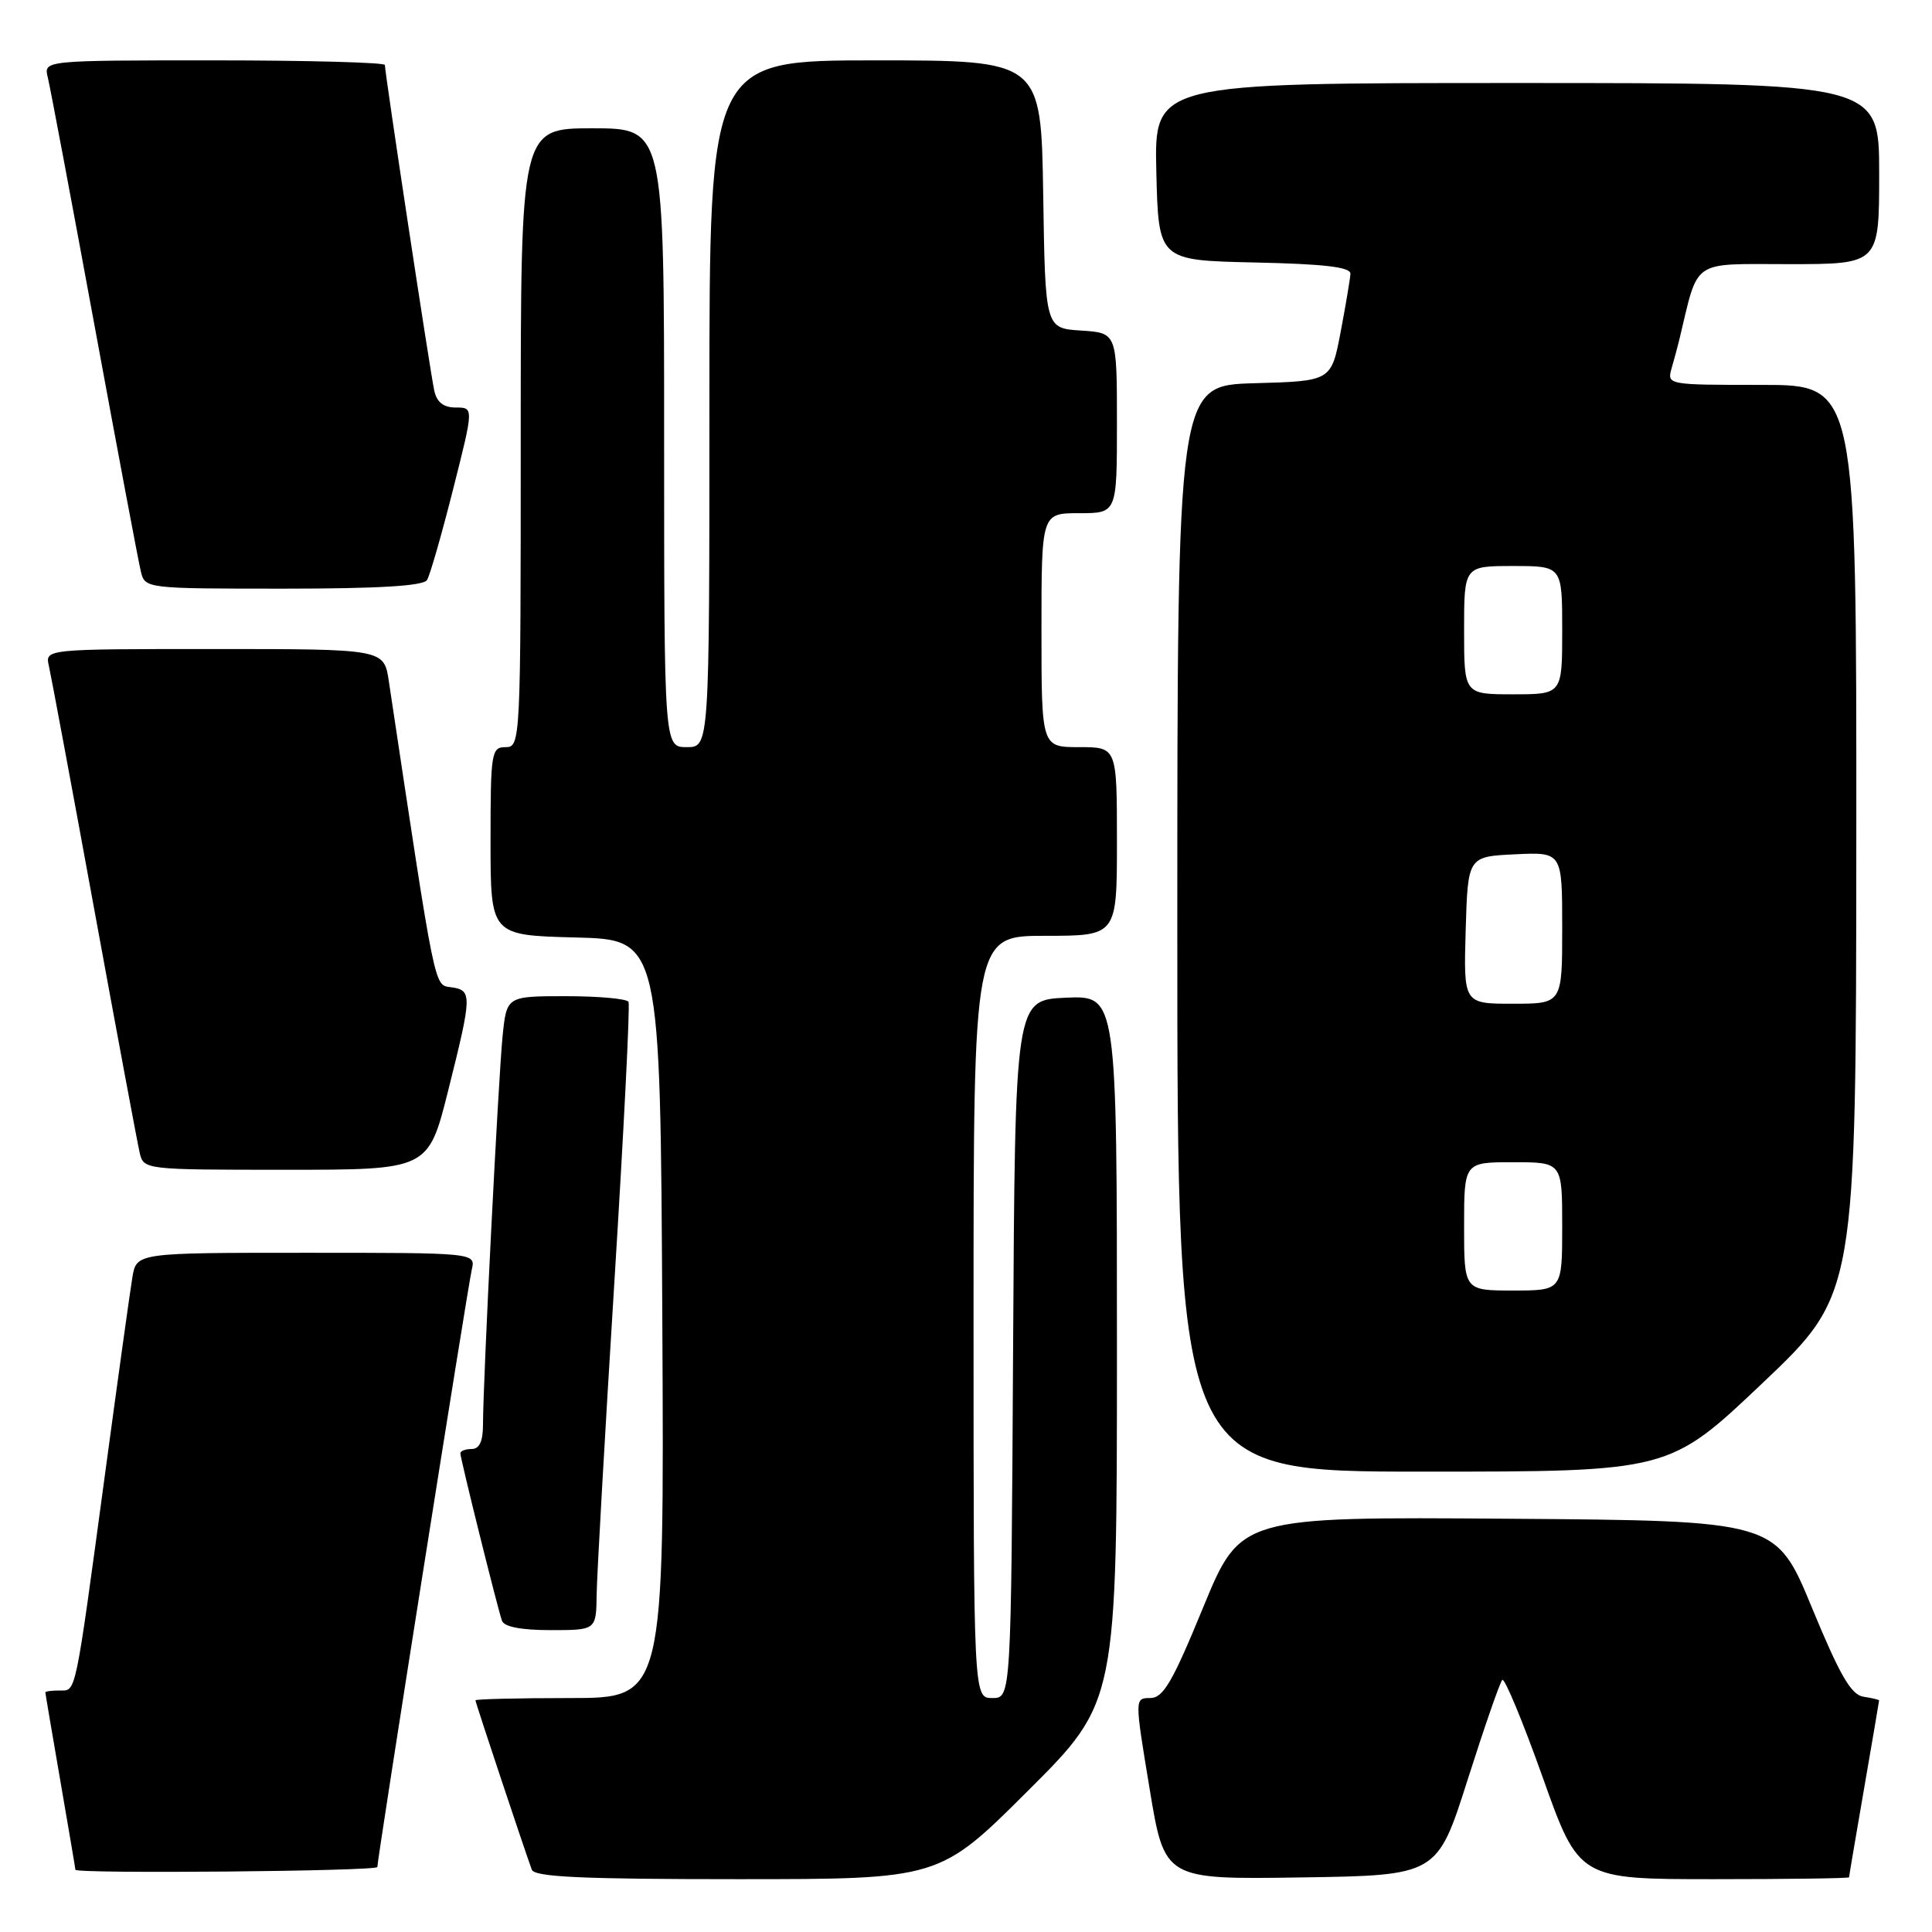 <?xml version="1.0" encoding="UTF-8" standalone="no"?>
<!DOCTYPE svg PUBLIC "-//W3C//DTD SVG 1.1//EN" "http://www.w3.org/Graphics/SVG/1.1/DTD/svg11.dtd" >
<svg xmlns="http://www.w3.org/2000/svg" xmlns:xlink="http://www.w3.org/1999/xlink" version="1.1" viewBox="0 0 256 256">
 <g >
 <path fill="currentColor"
d=" M 136.23 237.27 C 148.00 225.53 148.00 225.53 148.00 178.72 C 148.00 131.91 148.00 131.91 141.25 132.20 C 134.50 132.50 134.50 132.50 134.24 178.75 C 133.98 225.00 133.98 225.00 131.49 225.00 C 129.00 225.00 129.00 225.00 129.00 174.50 C 129.00 124.00 129.00 124.00 138.50 124.00 C 148.00 124.00 148.00 124.00 148.00 111.50 C 148.00 99.00 148.00 99.00 143.00 99.00 C 138.00 99.00 138.00 99.00 138.00 83.50 C 138.00 68.00 138.00 68.00 143.00 68.00 C 148.00 68.00 148.00 68.00 148.00 56.05 C 148.00 44.11 148.00 44.11 143.25 43.80 C 138.50 43.50 138.50 43.50 138.23 25.75 C 137.95 8.00 137.95 8.00 115.98 8.00 C 94.00 8.00 94.00 8.00 94.00 53.50 C 94.00 99.00 94.00 99.00 91.00 99.00 C 88.00 99.00 88.00 99.00 88.00 58.00 C 88.00 17.00 88.00 17.00 78.50 17.00 C 69.00 17.00 69.00 17.00 69.00 58.00 C 69.00 98.33 68.97 99.00 67.00 99.00 C 65.11 99.00 65.00 99.67 65.00 111.47 C 65.00 123.93 65.00 123.93 76.25 124.22 C 87.50 124.50 87.50 124.50 87.76 174.75 C 88.02 225.00 88.02 225.00 75.51 225.00 C 68.63 225.00 63.00 225.14 63.00 225.30 C 63.00 225.60 69.54 245.24 70.47 247.75 C 70.83 248.71 77.21 249.00 97.70 249.00 C 124.47 249.00 124.47 249.00 136.23 237.27 Z  M 194.47 235.82 C 196.69 228.85 198.75 222.90 199.06 222.60 C 199.37 222.30 201.78 228.11 204.42 235.52 C 209.22 249.00 209.22 249.00 227.11 249.00 C 236.95 249.00 245.00 248.89 245.01 248.75 C 245.01 248.61 245.91 243.32 247.00 237.00 C 248.09 230.68 248.99 225.42 248.99 225.32 C 249.00 225.22 248.06 225.00 246.91 224.82 C 245.28 224.57 243.78 221.97 240.08 213.00 C 235.33 201.50 235.33 201.50 199.85 201.24 C 164.37 200.98 164.37 200.98 159.43 212.98 C 155.36 222.89 154.14 224.99 152.42 225.00 C 150.34 225.00 150.34 225.00 152.33 237.02 C 154.31 249.04 154.31 249.04 172.38 248.77 C 190.44 248.50 190.44 248.50 194.47 235.82 Z  M 50.00 247.39 C 50.00 246.29 61.97 170.55 62.51 168.25 C 63.04 166.00 63.04 166.00 40.56 166.00 C 18.09 166.00 18.09 166.00 17.54 169.25 C 17.24 171.04 15.63 182.62 13.96 195.00 C 9.88 225.16 10.12 224.00 7.89 224.00 C 6.85 224.00 6.00 224.11 6.01 224.25 C 6.01 224.39 6.91 229.68 8.00 236.00 C 9.09 242.32 9.99 247.61 9.99 247.75 C 10.01 248.31 50.00 247.95 50.00 247.39 Z  M 79.06 211.25 C 79.10 208.64 80.15 190.07 81.40 170.00 C 82.65 149.93 83.50 133.16 83.28 132.75 C 83.06 132.34 79.34 132.00 75.01 132.00 C 67.14 132.00 67.14 132.00 66.60 137.25 C 66.04 142.71 64.00 183.06 64.00 188.75 C 64.00 190.97 63.53 192.00 62.50 192.00 C 61.67 192.00 61.00 192.26 61.00 192.57 C 61.00 193.26 65.90 212.99 66.51 214.75 C 66.79 215.56 69.04 216.00 72.97 216.00 C 79.00 216.00 79.00 216.00 79.06 211.25 Z  M 233.56 183.25 C 245.94 171.50 245.94 171.50 245.97 111.25 C 246.00 51.00 246.00 51.00 233.43 51.00 C 220.87 51.00 220.87 51.00 221.51 48.75 C 221.87 47.51 222.32 45.83 222.52 45.00 C 225.12 34.18 223.94 35.00 237.04 35.00 C 249.00 35.00 249.00 35.00 249.00 23.00 C 249.00 11.00 249.00 11.00 200.97 11.00 C 152.94 11.00 152.94 11.00 153.22 22.75 C 153.50 34.50 153.50 34.50 166.25 34.78 C 175.51 34.98 178.98 35.39 178.94 36.28 C 178.90 36.95 178.32 40.42 177.64 44.00 C 176.40 50.50 176.40 50.50 166.20 50.78 C 156.00 51.07 156.00 51.07 156.00 123.03 C 156.00 195.00 156.00 195.00 188.59 195.00 C 221.18 195.00 221.18 195.00 233.56 183.25 Z  M 59.38 144.53 C 62.56 131.84 62.58 131.22 59.81 130.82 C 57.49 130.48 57.80 131.98 51.52 90.25 C 50.88 86.00 50.88 86.00 28.42 86.00 C 5.96 86.00 5.96 86.00 6.48 88.25 C 6.76 89.49 9.47 104.00 12.49 120.50 C 15.51 137.00 18.22 151.51 18.51 152.75 C 19.03 154.99 19.16 155.00 37.90 155.00 C 56.75 155.00 56.75 155.00 59.38 144.53 Z  M 56.58 76.86 C 56.97 76.24 58.52 70.84 60.03 64.86 C 62.78 54.00 62.78 54.00 60.41 54.00 C 58.77 54.00 57.88 53.31 57.54 51.75 C 57.02 49.42 51.00 9.70 51.00 8.61 C 51.00 8.28 40.83 8.00 28.39 8.00 C 5.78 8.00 5.78 8.00 6.33 10.25 C 6.64 11.49 9.41 26.23 12.50 43.00 C 15.59 59.77 18.36 74.51 18.67 75.75 C 19.21 77.98 19.37 78.00 37.55 78.00 C 50.15 78.00 56.10 77.64 56.58 76.86 Z  M 194.00 162.50 C 194.00 154.00 194.00 154.00 200.50 154.00 C 207.00 154.00 207.00 154.00 207.00 162.50 C 207.00 171.00 207.00 171.00 200.50 171.00 C 194.00 171.00 194.00 171.00 194.00 162.50 Z  M 194.21 123.25 C 194.50 113.50 194.50 113.50 200.75 113.20 C 207.00 112.90 207.00 112.90 207.00 122.95 C 207.00 133.00 207.00 133.00 200.46 133.00 C 193.93 133.00 193.93 133.00 194.21 123.25 Z  M 194.00 83.50 C 194.00 75.00 194.00 75.00 200.50 75.00 C 207.00 75.00 207.00 75.00 207.00 83.50 C 207.00 92.00 207.00 92.00 200.50 92.00 C 194.00 92.00 194.00 92.00 194.00 83.50 Z "/>
</g>
</svg>